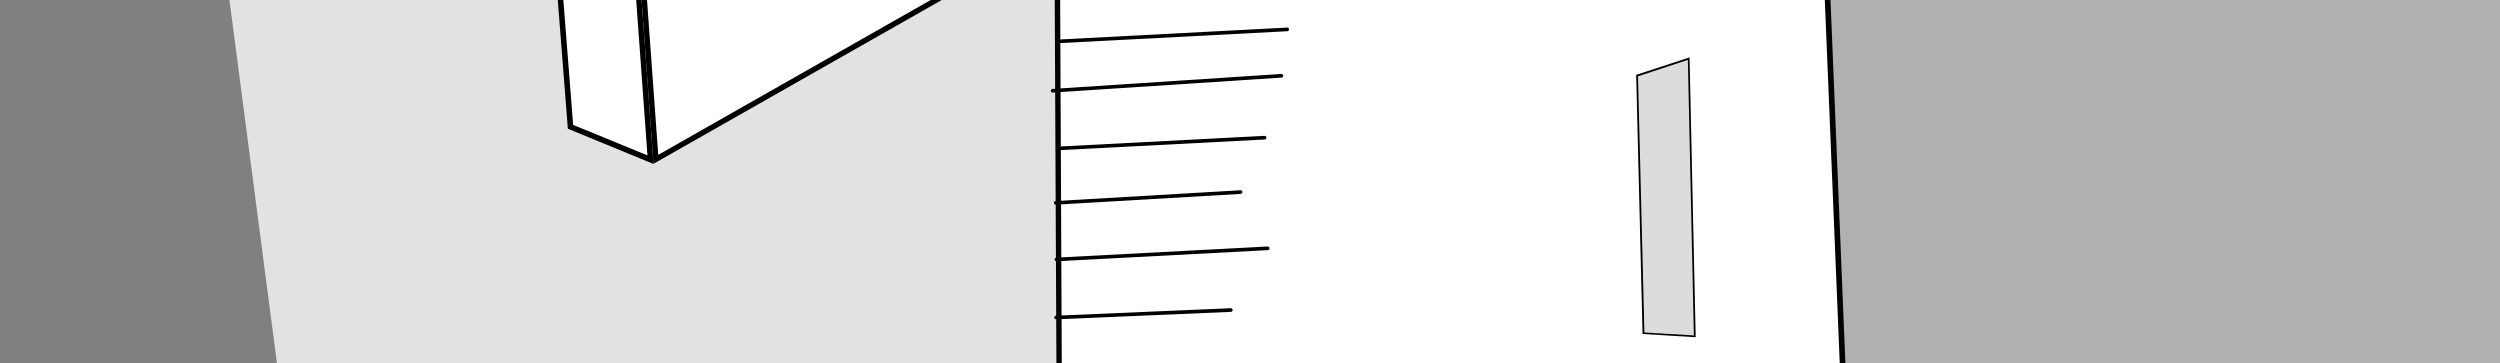 <?xml version="1.0" encoding="UTF-8"?>
<svg id="Layer_2" data-name="Layer 2" xmlns="http://www.w3.org/2000/svg" viewBox="0 0 136.92 19.9">
  <rect x="0" y="0" width="136.92" height="19.9" fill="#808080" stroke="none"/>
  <defs>
    <style>
      .cls-1 {
        fill: #fff;
      }

      .cls-2 {
        fill: #c5c5c5;
      }

      .cls-3 {
        fill: #e2e2e2;
      }

      .cls-4 {
        fill: #b0b0b0;
      }

      .cls-5 {
        fill: none;
        stroke: #000;
        stroke-linecap: round;
        stroke-linejoin: round;
        stroke-width: .2px;
      }

      .cls-6 {
        fill: #dcdcdc;
      }
    </style>
  </defs>
  <polygon class="cls-3" points="18.19 43.02 61.2 34.15 61.2 -87.26 .09 -95.45 18.19 43.02"/>
  <polygon class="cls-4" points="90.12 -99.34 137.02 -95.45 137.02 30.62 88.38 41.31 90.12 -99.34"/>
  <polygon class="cls-2" points="61.2 -87.26 90.12 -99.34 88.38 41.31 61.2 34.15 61.2 -87.26"/>
  <g>
    <polygon class="cls-1" points="29.05 -86.22 55.28 -72.26 57.59 -3.59 35.93 8.72 29.05 -86.22"/>
    <path d="M29.22-85.96l25.92,13.79L57.43-3.67l-21.38,12.15-6.84-94.43m-.34-.52L35.79,8.97,57.74-3.5l-2.31-68.85-26.55-14.12h0Z"/>
  </g>
  <g>
    <polygon class="cls-1" points="31.25 6.94 23.96 -86.01 28.74 -86.32 35.63 8.74 31.25 6.94"/>
    <path d="M28.6-86.16L35.46,8.51l-4.07-1.67-7.27-92.71,4.48-.29m.28-.32l-5.08,.33L31.1,7.05l4.69,1.93-6.92-95.45h0Z"/>
  </g>
  <g>
    <polygon class="cls-1" points="57.89 -3.35 99.94 -3.59 101.11 24.91 58.03 26.72 57.89 -3.35"/>
    <path d="M99.8-3.44l1.16,28.21-42.78,1.8-.13-29.77,41.75-.24m.29-.3l-42.34,.24,.14,30.38,43.39-1.82-1.18-28.8h0Z"/>
  </g>
  <g>
    <polygon class="cls-6" points="89.97 18.25 89.67 4.11 92.56 3.19 92.83 18.43 89.97 18.25"/>
    <path d="M92.44,3.28l.33,15.09-2.71-.16-.35-14.03,2.73-.9m.1-.14l-2.93,.96,.35,14.19,2.91,.18-.34-15.33h0Z"/>
  </g>
  <line class="cls-5" x1="67.41" y1="16.98" x2="57.84" y2="17.39"/>
  <line class="cls-5" x1="69.43" y1="13.6" x2="57.86" y2="14.21"/>
  <line class="cls-5" x1="67.94" y1="10.52" x2="57.82" y2="11.11"/>
  <line class="cls-5" x1="69.26" y1="7.54" x2="58.13" y2="8.12"/>
  <line class="cls-5" x1="70.18" y1="4.15" x2="57.65" y2="4.97"/>
  <line class="cls-5" x1="70.5" y1="1.61" x2="58.08" y2="2.26"/>
</svg>